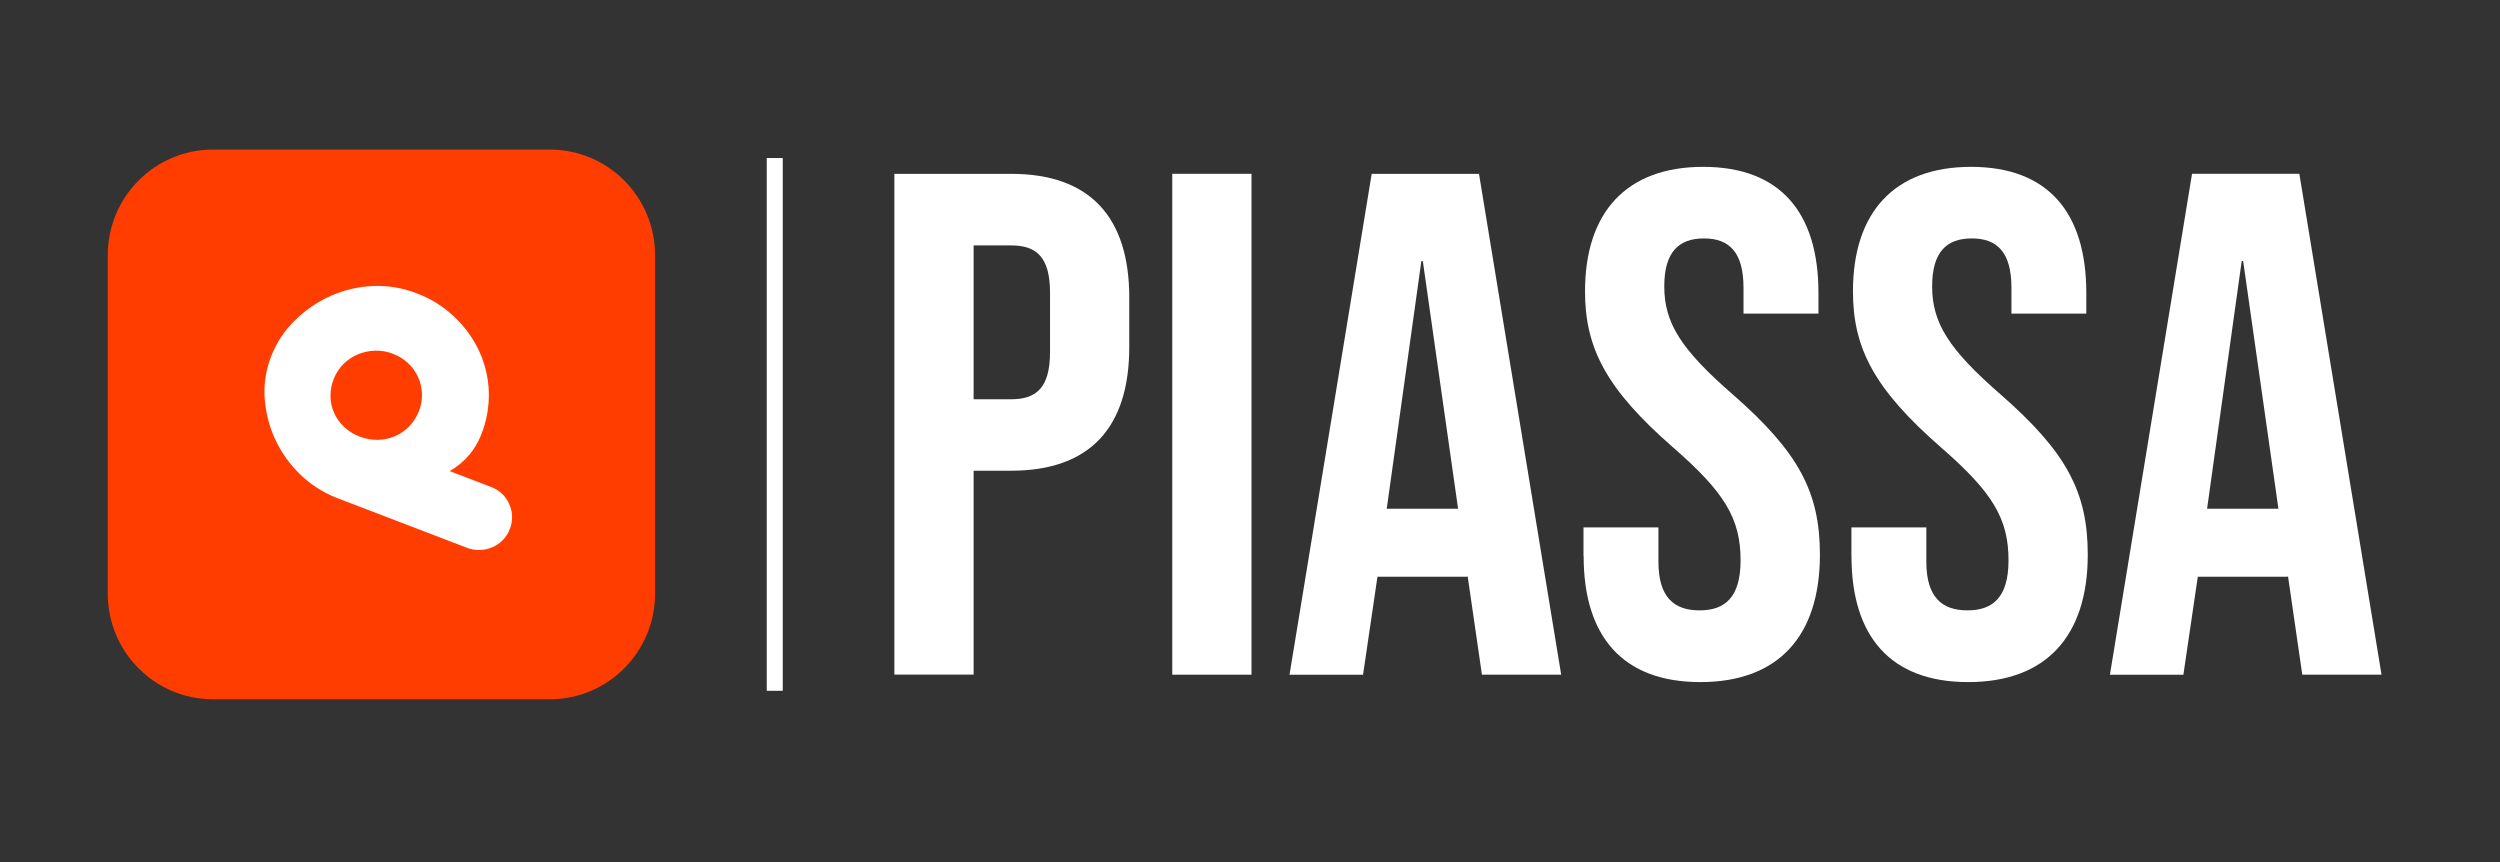<svg width="116" height="40" viewBox="0 0 116 40" fill="none" xmlns="http://www.w3.org/2000/svg">
<rect x="0" y="0" width="116" height="40" fill="#333333" stroke="none"/>
<path d="M25.511 32.446H9.882C7.185 32.446 5 30.251 5 27.543V11.844C5 9.135 7.185 6.94 9.882 6.94H25.513C28.209 6.94 30.395 9.135 30.395 11.844V27.541C30.395 30.247 28.213 32.444 25.516 32.446H25.513H25.511Z" fill="#FF3D00"/>
<path d="M17.294 13.272C16.62 13.301 15.956 13.456 15.342 13.731C14.732 14.004 14.176 14.383 13.702 14.847C13.225 15.309 12.851 15.863 12.605 16.475C12.348 17.106 12.237 17.784 12.279 18.461C12.322 19.12 12.485 19.764 12.76 20.368C13.037 20.969 13.421 21.517 13.899 21.983C14.373 22.45 14.936 22.821 15.555 23.076L21.637 25.406C22.021 25.563 22.453 25.56 22.834 25.395C23.212 25.238 23.505 24.937 23.649 24.562C23.804 24.189 23.798 23.769 23.633 23.399C23.472 23.021 23.157 22.726 22.765 22.587L20.866 21.86C21.209 21.662 21.515 21.409 21.77 21.109C22 20.835 22.184 20.528 22.317 20.198C22.577 19.557 22.701 18.87 22.681 18.179C22.659 17.523 22.506 16.881 22.231 16.284C21.952 15.69 21.561 15.152 21.079 14.699C20.58 14.226 19.988 13.854 19.339 13.61C18.69 13.358 17.992 13.242 17.294 13.27V13.272ZM19.452 19.043C19.446 19.057 19.441 19.07 19.436 19.084L19.432 19.091C19.33 19.348 19.178 19.586 18.983 19.786C18.604 20.178 18.079 20.403 17.527 20.409C17.238 20.412 16.95 20.36 16.682 20.255C16.418 20.155 16.177 20.005 15.971 19.812C15.772 19.628 15.614 19.407 15.504 19.162C15.395 18.918 15.337 18.654 15.335 18.387C15.331 18.111 15.382 17.838 15.486 17.581C15.586 17.323 15.738 17.09 15.933 16.893C16.12 16.706 16.343 16.554 16.589 16.448C16.84 16.341 17.112 16.281 17.385 16.272C17.669 16.259 17.952 16.308 18.216 16.409C19.299 16.804 19.851 17.984 19.45 19.045L19.452 19.043Z" fill="white"/>
<path d="M35.948 7.333L35.948 32.053" stroke="white" stroke-width="0.742"/>
<path d="M41.499 8.066H46.915C50.592 8.066 52.398 10.092 52.398 13.809V16.098C52.398 19.817 50.592 21.841 46.915 21.841H45.176V31.303H41.499V8.066ZM46.915 18.526C48.086 18.526 48.721 17.993 48.721 16.334V13.579C48.721 11.92 48.086 11.387 46.915 11.387H45.176V18.526H46.915Z" fill="white"/>
<path d="M54.393 8.065H58.069V31.305H54.393V8.065Z" fill="white"/>
<path d="M63.646 8.066H68.626L72.439 31.306H68.762L68.093 26.693V26.761H63.914L63.245 31.309H59.833L63.646 8.069V8.066ZM67.655 23.604L66.019 12.116H65.951L64.345 23.604H67.655Z" fill="white"/>
<path d="M73.474 25.799V24.47H76.951V26.065C76.951 27.724 77.684 28.321 78.859 28.321C80.034 28.321 80.763 27.724 80.763 25.998C80.763 24.073 80.03 22.842 77.623 20.754C74.547 18.064 73.545 16.172 73.545 13.518C73.545 9.866 75.45 7.742 79.029 7.742C82.607 7.742 84.376 9.866 84.376 13.585V14.55H80.899V13.353C80.899 11.694 80.231 11.063 79.062 11.063C77.895 11.063 77.222 11.694 77.222 13.289C77.222 14.982 77.993 16.209 80.4 18.303C83.476 20.991 84.444 22.852 84.444 25.738C84.444 29.525 82.505 31.649 78.896 31.649C75.287 31.649 73.481 29.525 73.481 25.806L73.474 25.799Z" fill="white"/>
<path d="M85.906 25.799V24.47H89.382V26.065C89.382 27.724 90.119 28.321 91.29 28.321C92.462 28.321 93.195 27.724 93.195 25.998C93.195 24.073 92.462 22.842 90.055 20.754C86.979 18.064 85.977 16.172 85.977 13.518C85.977 9.866 87.882 7.742 91.457 7.742C95.032 7.742 96.804 9.866 96.804 13.585V14.55H93.331V13.353C93.331 11.694 92.662 11.063 91.491 11.063C90.319 11.063 89.651 11.694 89.651 13.289C89.651 14.982 90.421 16.209 92.828 18.303C95.904 20.991 96.872 22.852 96.872 25.738C96.872 29.525 94.933 31.649 91.324 31.649C87.715 31.649 85.909 29.525 85.909 25.806L85.906 25.799Z" fill="white"/>
<path d="M101.71 8.065H106.69L110.503 31.305H106.826L106.157 26.692V26.76H101.978L101.309 31.309H97.9L101.71 8.068V8.065ZM105.719 23.604L104.083 12.115H104.015L102.409 23.604H105.719Z" fill="white"/>
</svg>
